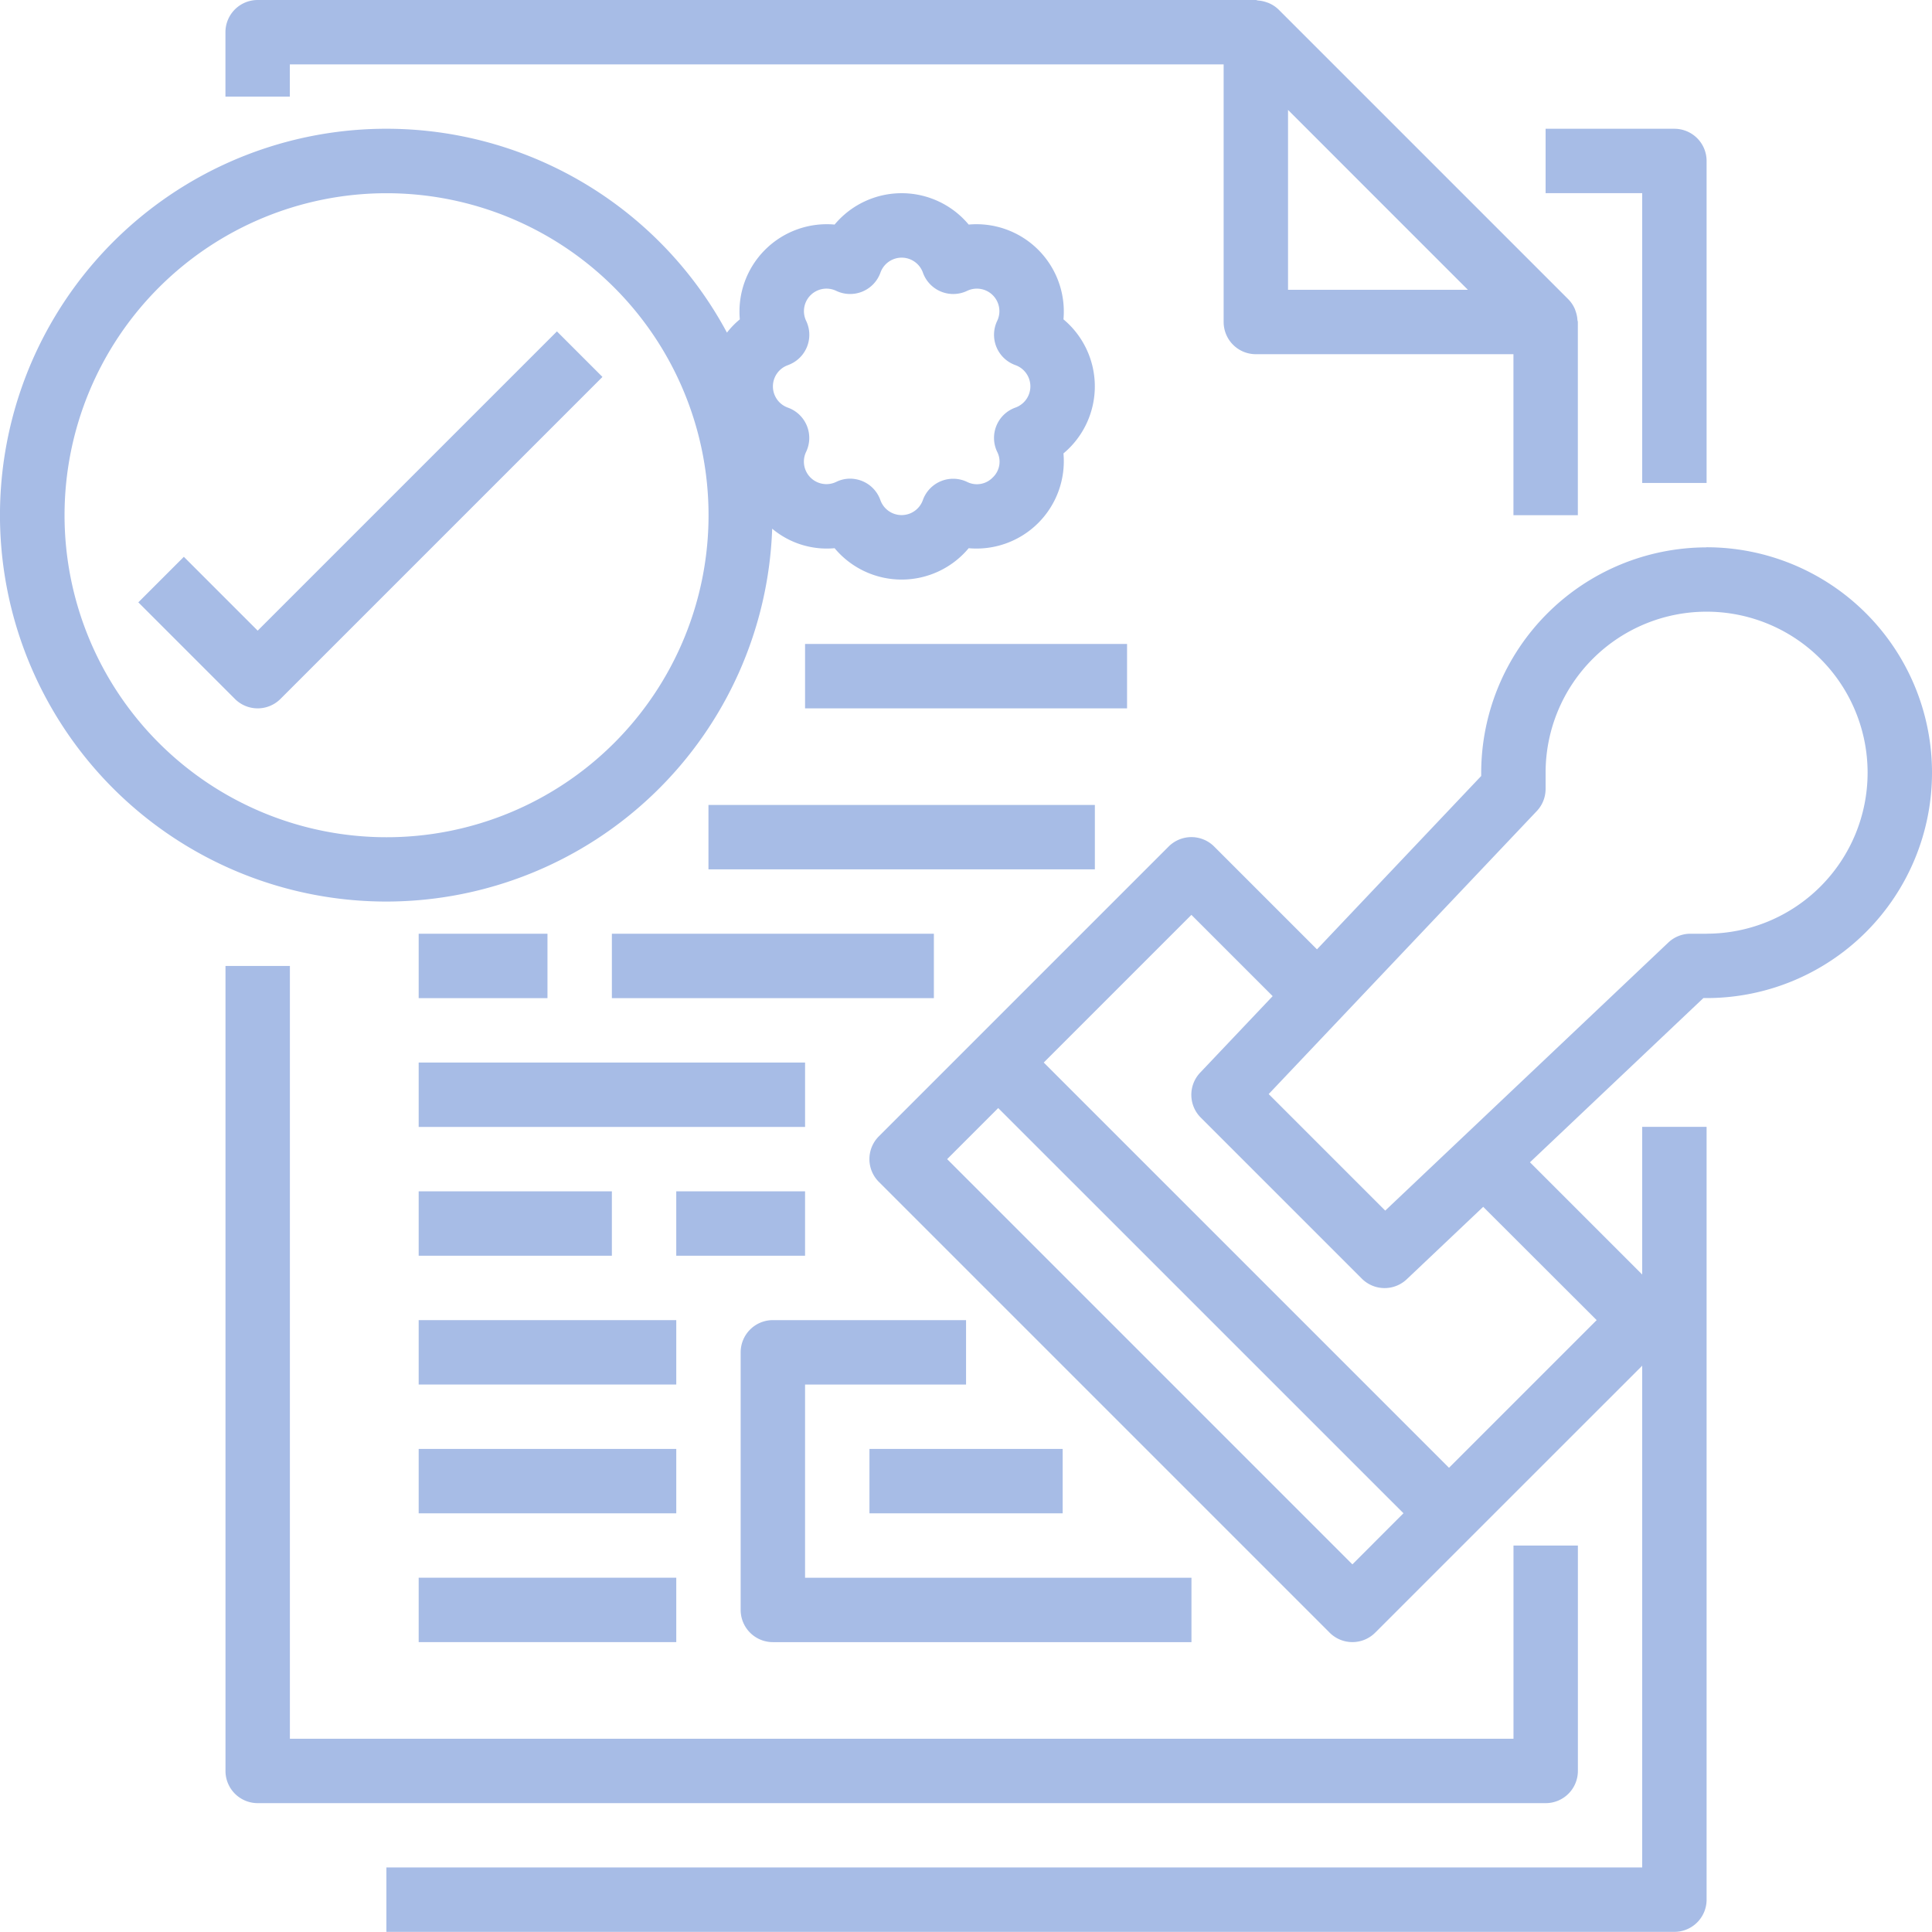 <svg xmlns="http://www.w3.org/2000/svg" width="132" height="131.993" viewBox="0 0 132 131.993"><g transform="translate(0.01 -0.008)"><path d="M395.015,56.207v-22a2.2,2.2,0,0,0-2.2-2.2h-8.8v4.4h6.6v19.8Zm0,0" transform="translate(-278.425 -23.201)" fill="#a7bce6"/><path d="M56.016,240.008v55a2.2,2.2,0,0,0,2.2,2.2h88a2.2,2.2,0,0,0,2.2-2.2v-15.4h-4.4v13.2h-83.6v-52.8Zm0,0" transform="translate(-40.62 -174.004)" fill="#a7bce6"/><path d="M127.323.228c-.069-.031-.134-.048-.205-.073a2.187,2.187,0,0,0-.569-.114.84.84,0,0,0-.136-.033h-68.2a2.2,2.2,0,0,0-2.2,2.2v4.4h4.4v-2.2h63.8v17.6a2.2,2.2,0,0,0,2.2,2.2h17.6v11h4.4v-13.2c0-.046-.024-.088-.027-.136a2.143,2.143,0,0,0-.114-.569c-.025-.071-.042-.136-.073-.205a2.186,2.186,0,0,0-.439-.644l-19.8-19.8a2.2,2.2,0,0,0-.636-.424ZM140.9,19.807H128.612V7.518Zm0,0" transform="translate(-40.62)" fill="#a7bce6"/><path d="M184.016,330.208v17.6a2.2,2.2,0,0,0,2.2,2.2h28.6v-4.4h-26.4v-13.2h11v-4.4h-13.2A2.2,2.2,0,0,0,184.016,330.208Zm0,0" transform="translate(-133.422 -237.805)" fill="#a7bce6"/><path d="M216.016,360.008h13.2v4.4h-13.2Zm0,0" transform="translate(-156.622 -261.005)" fill="#a7bce6"/><path d="M186.211,136.008a15.419,15.419,0,0,0-15.4,15.4v.22l-11.22,11.844-7.024-7.024a2.2,2.2,0,0,0-3.111,0l-19.8,19.8a2.2,2.2,0,0,0,0,3.111l30.8,30.8a2.2,2.2,0,0,0,3.111,0l6.6-6.6,11.644-11.64V226.2h-85.8v4.4h88a2.2,2.2,0,0,0,2.2-2.2v-52.8h-4.4v10.089l-7.668-7.668,11.848-11.22h.22a15.4,15.4,0,0,0,0-30.8Zm-24.2,69.485-27.688-27.688,3.489-3.489L165.5,202ZM178.7,188.805l-10.089,10.089-27.688-27.688,10.089-10.089,5.552,5.552-4.95,5.223a2.2,2.2,0,0,0,.042,3.08l11,11a2.2,2.2,0,0,0,3.067.042l5.225-4.95Zm7.511-26.4h-1.1a2.2,2.2,0,0,0-1.513.6l-19.344,18.317-7.962-7.962,18.325-19.344a2.2,2.2,0,0,0,.594-1.514v-1.1a11,11,0,1,1,11,11Zm0,0" transform="translate(-69.621 -98.602)" fill="#a7bce6"/><path d="M152.016,232.008h22v4.4h-22Zm0,0" transform="translate(-110.221 -168.204)" fill="#a7bce6"/><path d="M104.016,264.008h26.4v4.4h-26.4Zm0,0" transform="translate(-75.421 -191.404)" fill="#a7bce6"/><path d="M176.016,200.008h26.4v4.4h-26.4Zm0,0" transform="translate(-127.622 -145.003)" fill="#a7bce6"/><path d="M104.016,296.008h13.2v4.4h-13.2Zm0,0" transform="translate(-75.421 -214.605)" fill="#a7bce6"/><path d="M104.016,328.008h17.6v4.4h-17.6Zm0,0" transform="translate(-75.421 -237.805)" fill="#a7bce6"/><path d="M104.016,360.008h17.6v4.4h-17.6Zm0,0" transform="translate(-75.421 -261.005)" fill="#a7bce6"/><path d="M104.016,392.008h17.6v4.4h-17.6Zm0,0" transform="translate(-75.421 -284.206)" fill="#a7bce6"/><path d="M104.016,232.008h8.8v4.4h-8.8Zm0,0" transform="translate(-75.421 -168.204)" fill="#a7bce6"/><path d="M168.016,296.008h8.8v4.4h-8.8Zm0,0" transform="translate(-121.822 -214.605)" fill="#a7bce6"/><path d="M200.016,160.008h22v4.4h-22Zm0,0" transform="translate(-145.022 -116.003)" fill="#a7bce6"/><path d="M26.4,84.795A26.4,26.4,0,0,0,52.748,59.32a5.815,5.815,0,0,0,4.265,1.333,5.966,5.966,0,0,0,9.16,0,5.967,5.967,0,0,0,6.476-6.476,5.966,5.966,0,0,0,0-9.16,5.967,5.967,0,0,0-6.476-6.476,5.966,5.966,0,0,0-9.16,0,5.967,5.967,0,0,0-6.476,6.476,5.711,5.711,0,0,0-.88.907A26.4,26.4,0,1,0,26.4,84.795Zm27.423-36.65a2.2,2.2,0,0,0,1.25-3.015,1.539,1.539,0,0,1,2.057-2.057,2.2,2.2,0,0,0,3.015-1.25,1.54,1.54,0,0,1,2.9,0,2.2,2.2,0,0,0,3.016,1.25,1.539,1.539,0,0,1,2.056,2.057,2.2,2.2,0,0,0,1.25,3.015,1.54,1.54,0,0,1,0,2.9,2.2,2.2,0,0,0-1.25,3.016,1.48,1.48,0,0,1-.3,1.759,1.5,1.5,0,0,1-1.761.3,2.2,2.2,0,0,0-3.015,1.249,1.54,1.54,0,0,1-2.9,0,2.194,2.194,0,0,0-1.232-1.3,2.243,2.243,0,0,0-.842-.168,2.154,2.154,0,0,0-.942.22,1.539,1.539,0,0,1-2.056-2.057,2.2,2.2,0,0,0-1.25-3.016,1.54,1.54,0,0,1,0-2.9ZM26.4,36.4a22,22,0,1,1-22,22,22,22,0,0,1,22-22Zm0,0" transform="translate(0 -23.19)" fill="#a7bce6"/><path d="M40.959,107.461a2.2,2.2,0,0,0,3.111,0l22-22-3.111-3.111L42.514,102.795,37.47,97.751l-3.111,3.111Zm0,0" transform="translate(-24.919 -59.7)" fill="#a7bce6"/></g></svg>